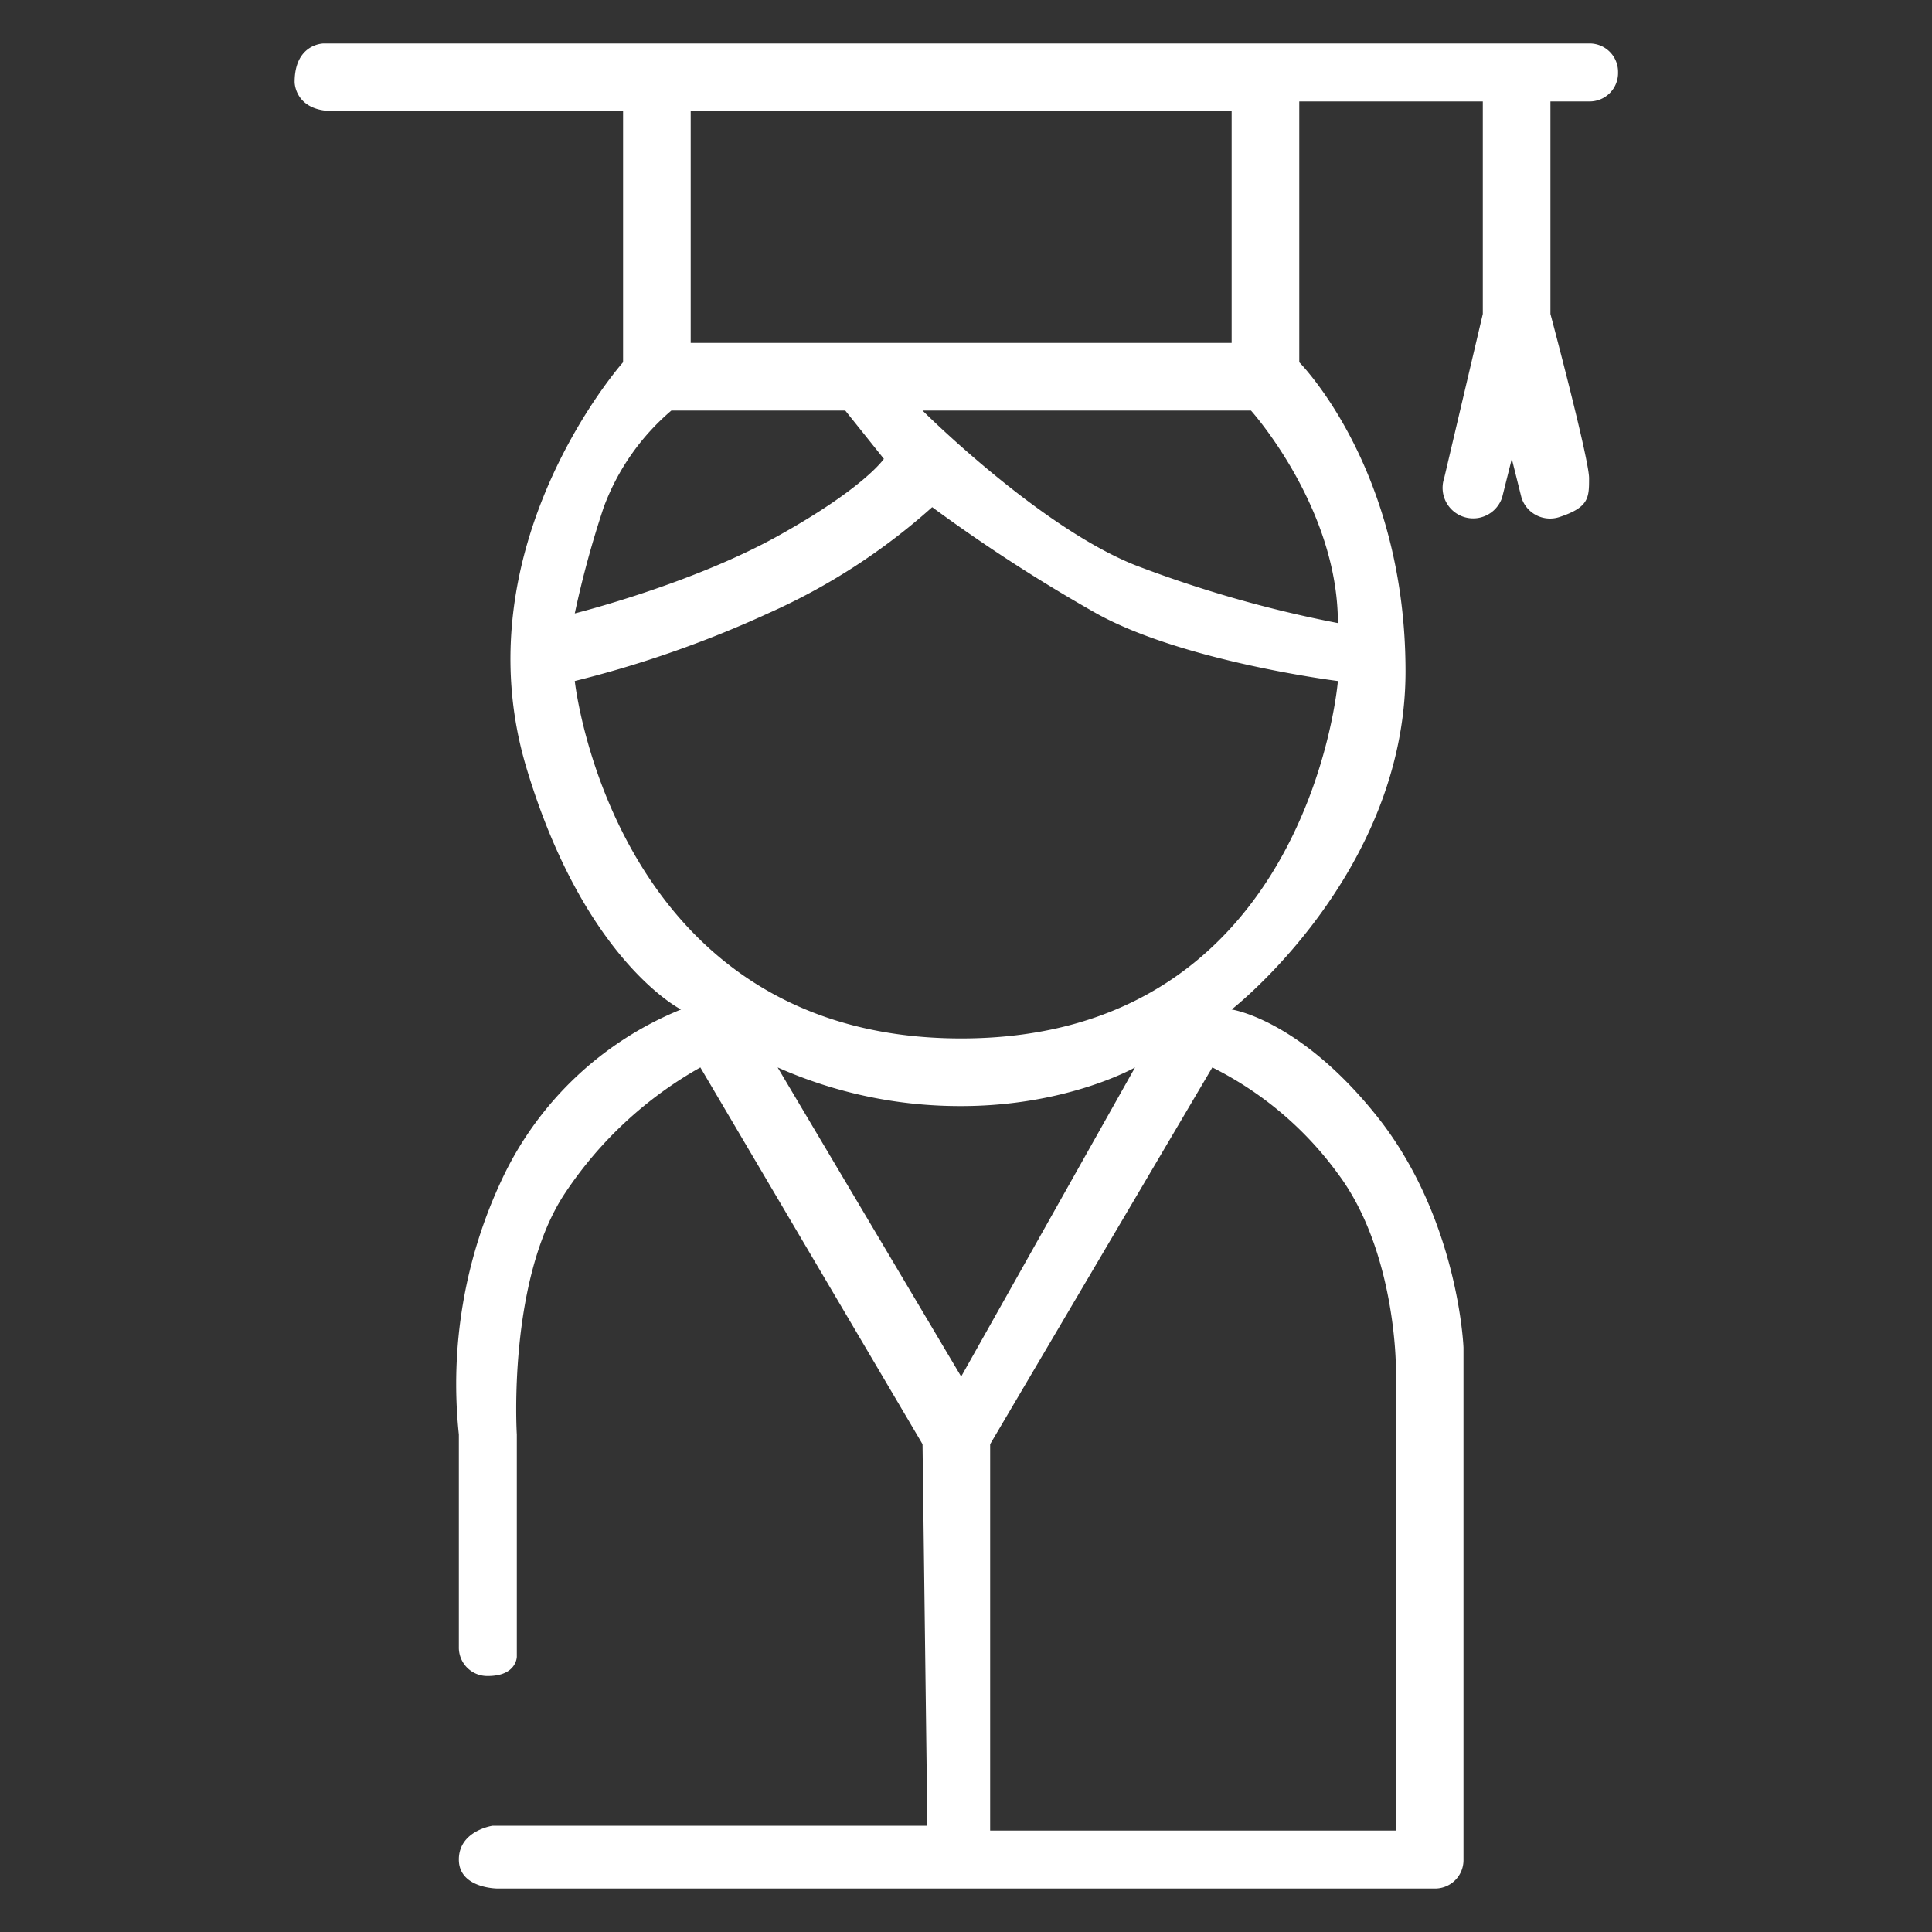 <svg xmlns="http://www.w3.org/2000/svg" viewBox="0 0 200 200"><rect x="0" y="0" width="200" height="200" fill="#333333" stroke="none"/><defs><style>.cls-1{fill:#fff;}</style></defs><title>student</title><g id="Layer_2" data-name="Layer 2"><path class="cls-1" d="M164.5,4.5a2.94,2.94,0,0,1,3,3,2.94,2.94,0,0,1-3,3h-4v22s4,15,4,17,0,3-3,4a3.1,3.1,0,0,1-4-2l-1-4-1,4a3.16,3.16,0,0,1-6-2l4-17v-22h-19v27s11,11,11,32-18,35-18,35,7,1,15,11c8.5,10.62,9,24,9,24v53a2.94,2.94,0,0,1-3,3h-97s-4,0-4-3S51,189,51,189H96l-.5-39.5-23-39a40.83,40.83,0,0,0-14,13c-6,9-5,25-5,25v23s0,2-3,2a2.94,2.94,0,0,1-3-3v-22A49.76,49.76,0,0,1,52,122a35,35,0,0,1,18.5-17.5s-10-5-16-25c-6.91-23,10-42,10-42v-26h-30c-4,0-4-3-4-3,0-4,3-4,3-4Zm-20,185v-48s0-12-6-20a35.94,35.94,0,0,0-13-11l-23,39v40Zm-6-125c0-12-9-22-9-22h-34s12,12,22,16A125.38,125.38,0,0,0,138.5,64.5Zm-39,43c36,0,39-37,39-37s-16-2-25-7a169.22,169.22,0,0,1-17-11,65,65,0,0,1-17,11,113.16,113.16,0,0,1-20,7S63.5,107.5,99.5,107.5Zm28-72v-24h-56v24Zm-28,107,18-32s-7,4-18,4a46.47,46.47,0,0,1-19-4Zm-8-95-4-5h-18a24.18,24.18,0,0,0-7,10,102.3,102.3,0,0,0-3,11s12-3,21-8S91.5,47.5,91.5,47.5Z"/></g></svg>
